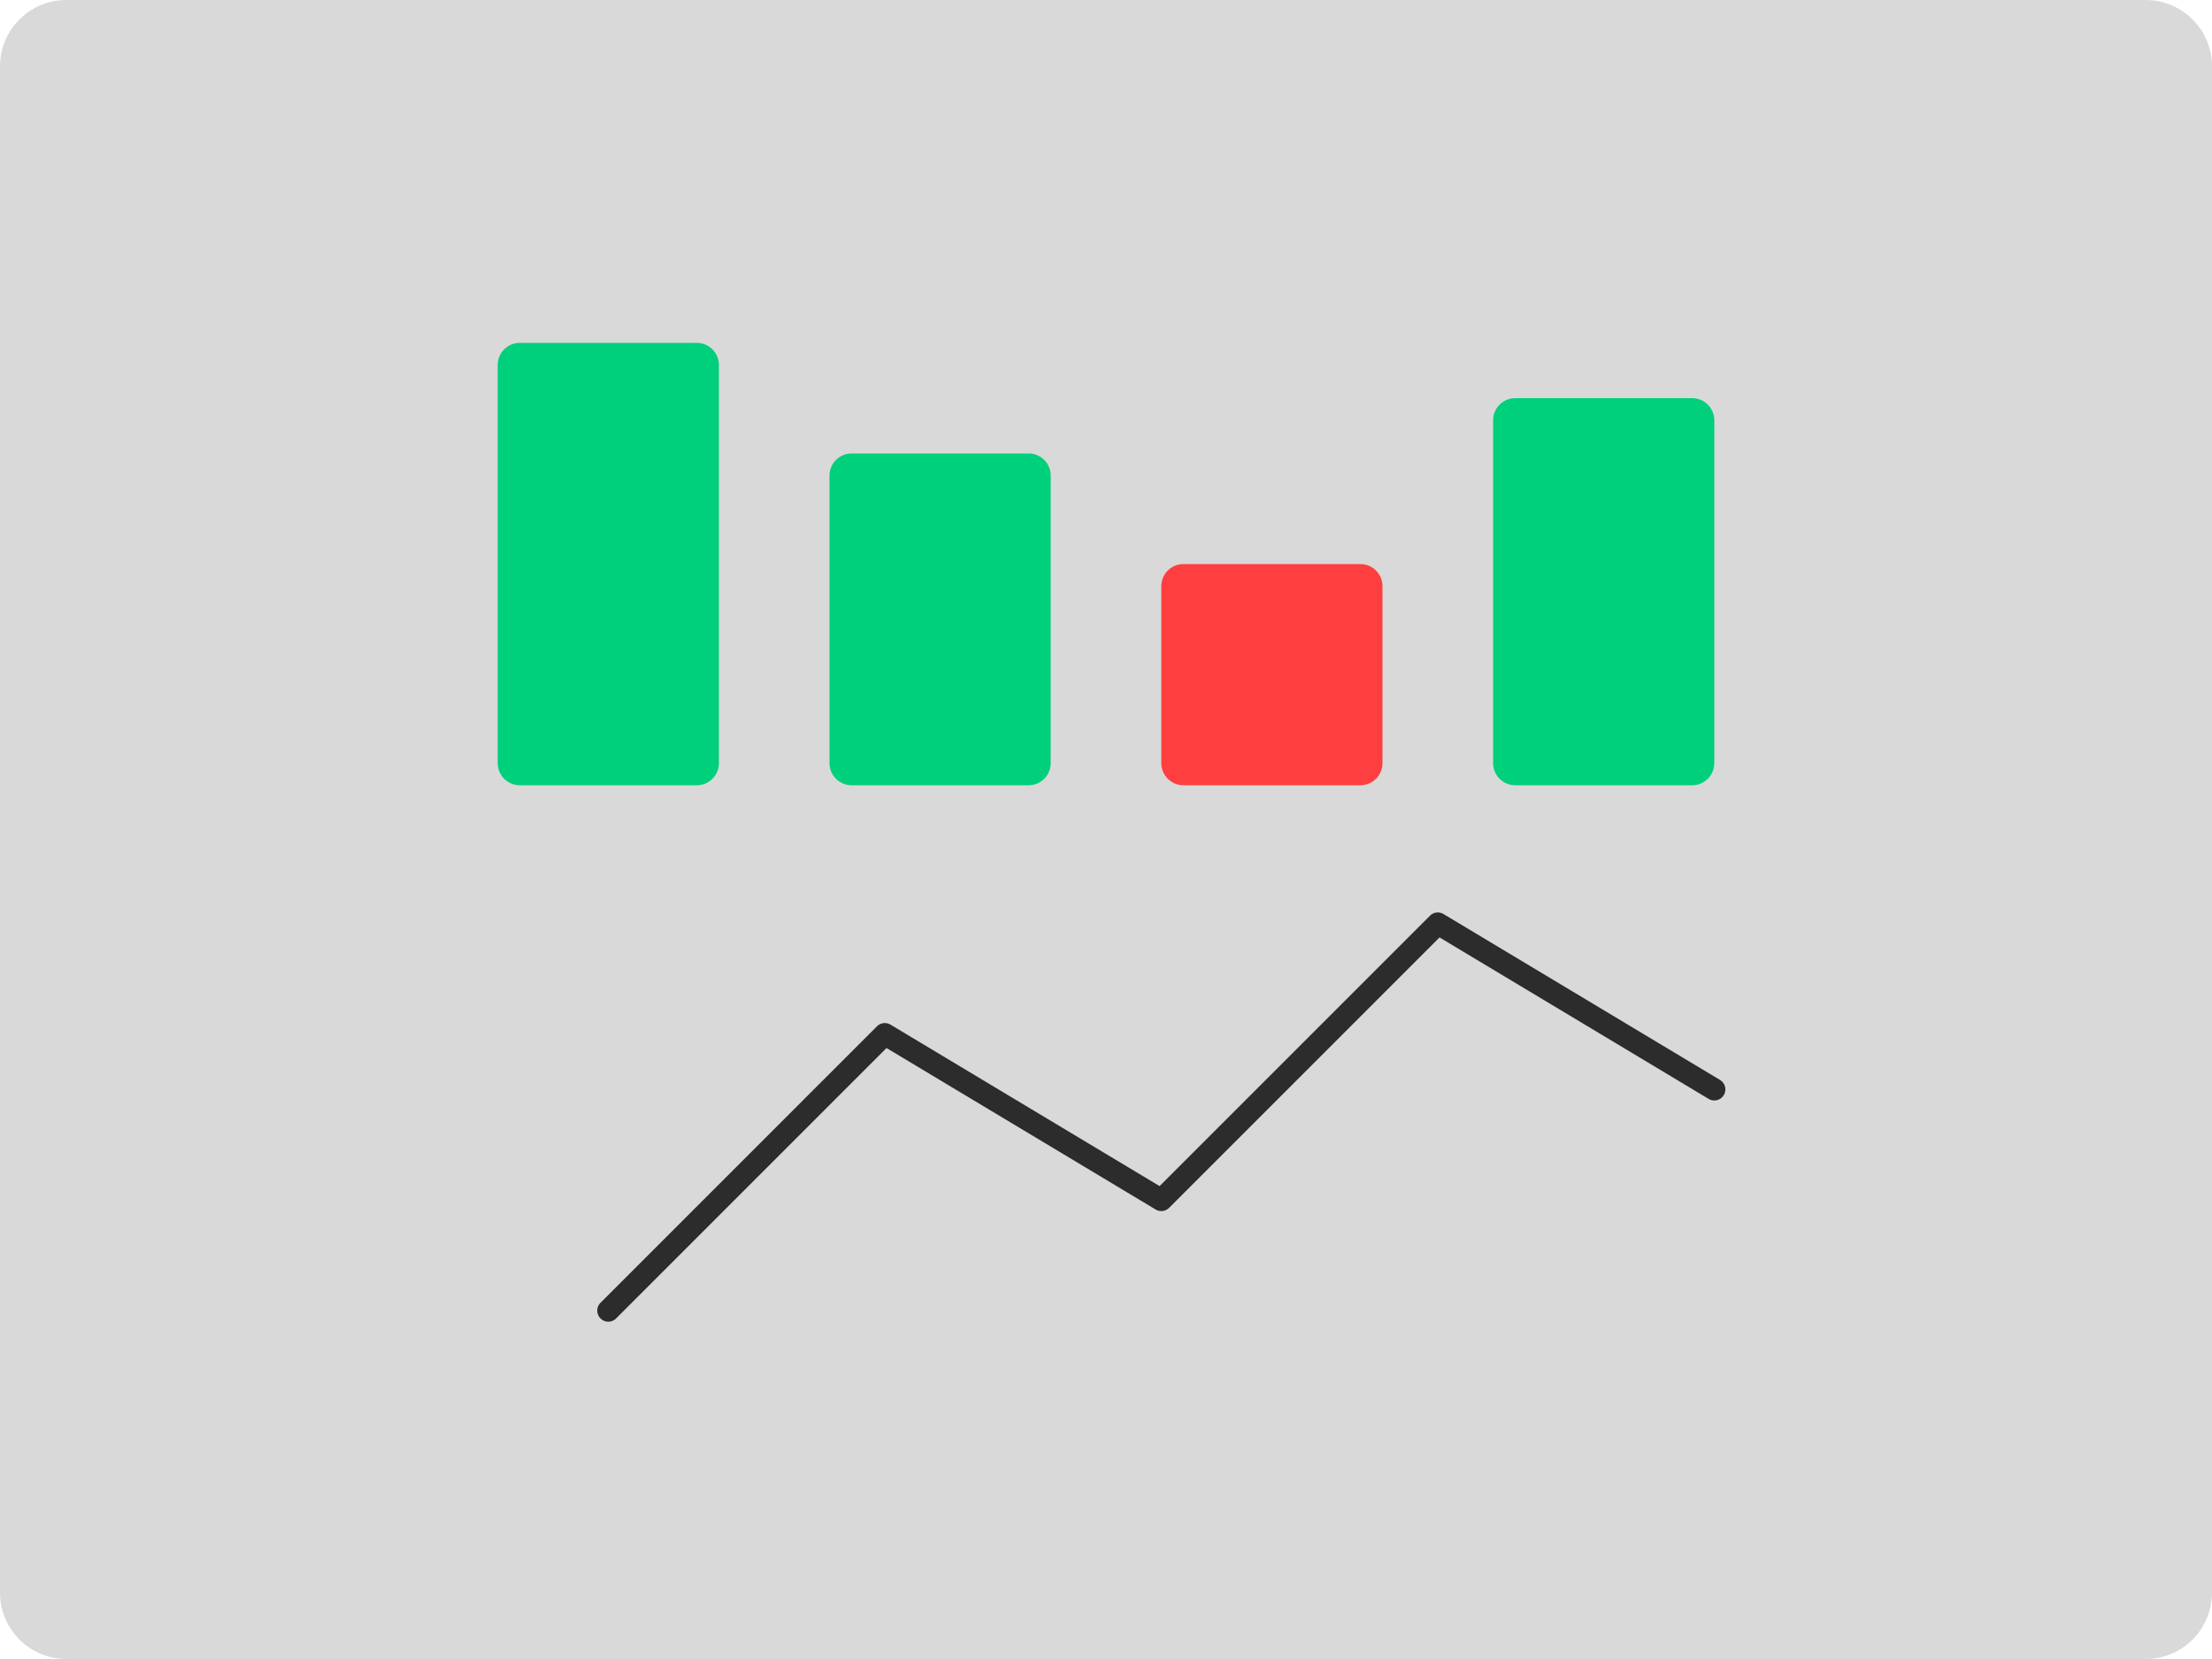 <svg width="400" height="300" viewBox="0 0 400 300" fill="none" xmlns="http://www.w3.org/2000/svg">
<g clip-path="url(#clip0_14_2)">
<path d="M388 0H12C5.373 0 0 5.373 0 12V288C0 294.627 5.373 300 12 300H388C394.627 300 400 294.627 400 288V12C400 5.373 394.627 0 388 0Z" fill="#D9D9D9"/>
<path d="M110 237L160 187L210 217L260 167L310 197" stroke="#2C2C2C" stroke-width="4" stroke-linecap="round" stroke-linejoin="round"/>
<path d="M126 62H94C91.791 62 90 63.791 90 66V138C90 140.209 91.791 142 94 142H126C128.209 142 130 140.209 130 138V66C130 63.791 128.209 62 126 62Z" fill="#00CF7C"/>
<path d="M186 82H154C151.791 82 150 83.791 150 86V138C150 140.209 151.791 142 154 142H186C188.209 142 190 140.209 190 138V86C190 83.791 188.209 82 186 82Z" fill="#00CF7C"/>
<path d="M246 102H214C211.791 102 210 103.791 210 106V138C210 140.209 211.791 142 214 142H246C248.209 142 250 140.209 250 138V106C250 103.791 248.209 102 246 102Z" fill="#FF3F3F"/>
<path d="M306 72H274C271.791 72 270 73.791 270 76V138C270 140.209 271.791 142 274 142H306C308.209 142 310 140.209 310 138V76C310 73.791 308.209 72 306 72Z" fill="#00CF7C"/>
</g>
<defs>
<clipPath id="clip0_14_2">
<rect width="400" height="300" fill="white"/>
</clipPath>
</defs>
</svg>
